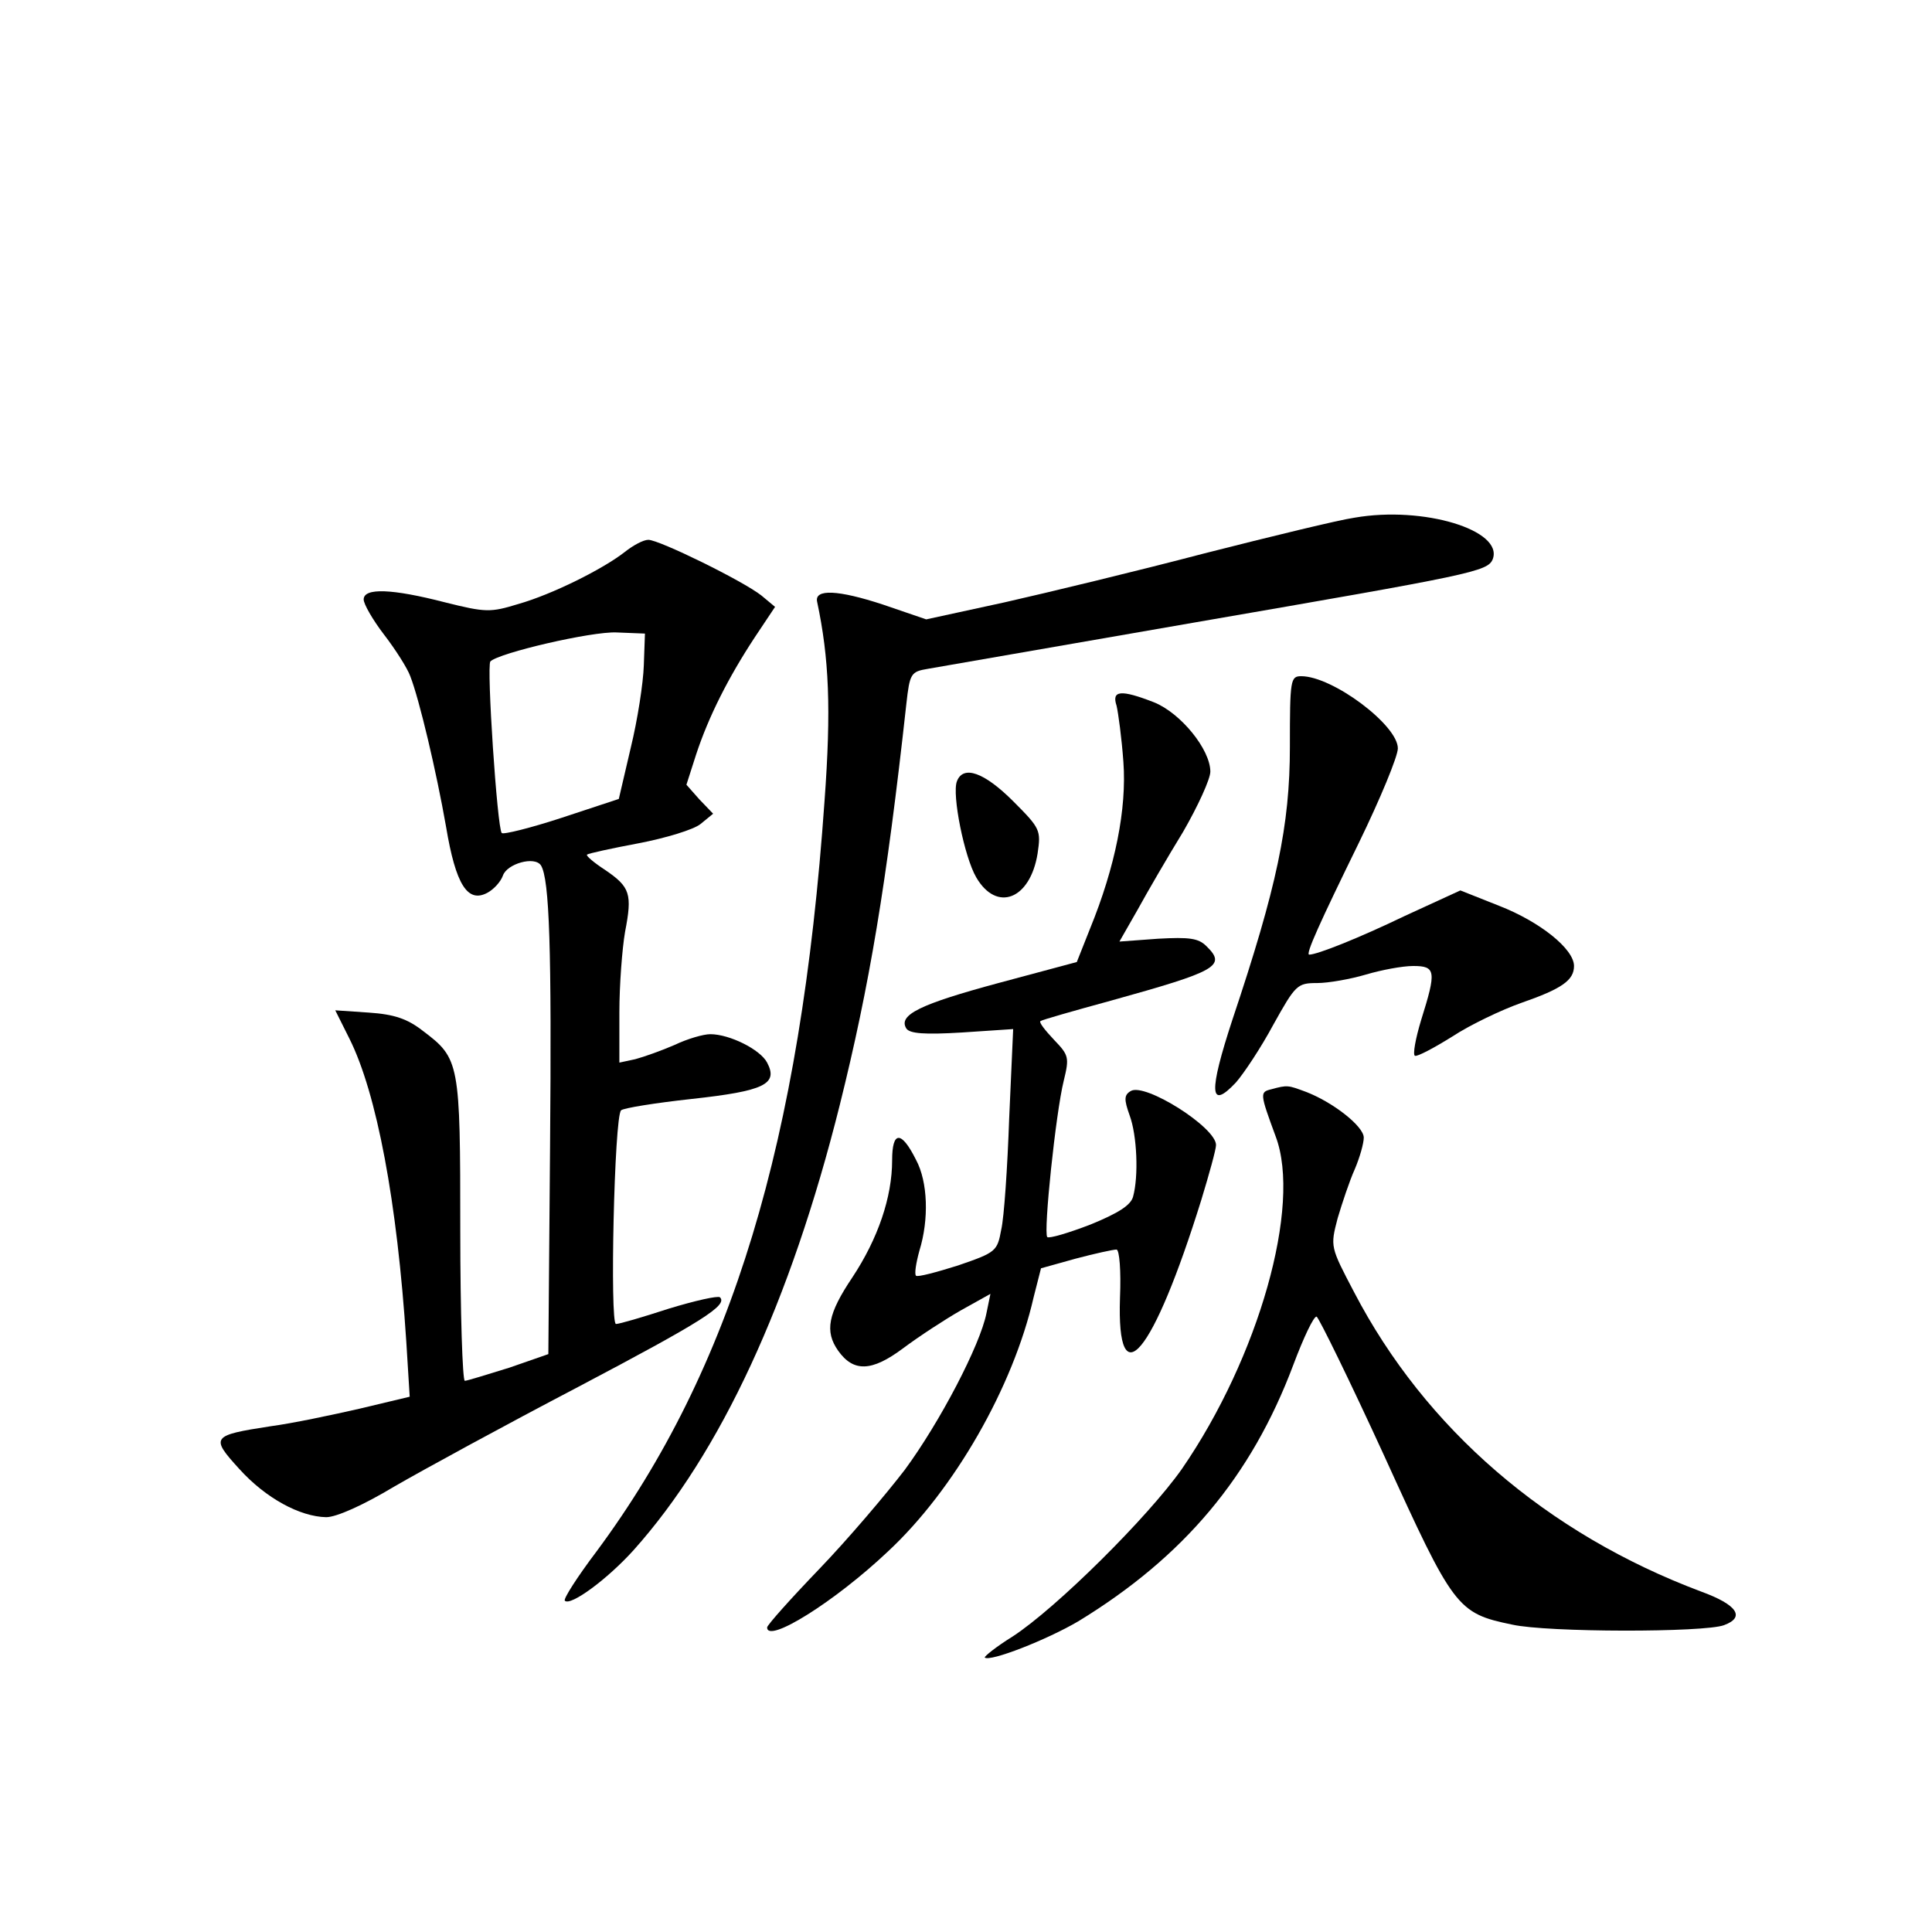 <?xml version="1.0" standalone="no"?>
<!DOCTYPE svg PUBLIC "-//W3C//DTD SVG 20010904//EN"
 "http://www.w3.org/TR/2001/REC-SVG-20010904/DTD/svg10.dtd">
<svg version="1.0" xmlns="http://www.w3.org/2000/svg"
 width="340pt" height="340pt" viewBox="0 0 340 340"
 preserveAspectRatio="xMidYMid meet">
<g transform="translate(0,340) scale(0.1,-0.1)"
fill="#000000" stroke="none">
<path d="M2384 2489 c-28 -4 -147 -33 -265 -63 -118 -31 -276 -69 -351 -86
l-138 -30 -76 26 c-79 26 -121 28 -116 5 21 -99 25 -188 13 -351 -42 -599
-163 -999 -401 -1320 -34 -45 -59 -84 -56 -87 10 -10 75 38 121 89 153 171
276 436 363 784 52 209 82 387 117 705 6 54 8 57 38 62 18 3 230 40 472 82
486 84 513 89 522 111 19 51 -122 94 -243 73z"/>
<path d="M1100 2429 c-38 -30 -128 -75 -188 -92 -49 -15 -57 -15 -129 3 -93
24 -143 26 -143 5 0 -8 16 -36 36 -62 20 -26 41 -59 46 -73 16 -41 46 -168 63
-265 17 -102 38 -135 73 -116 11 6 23 19 27 30 7 21 56 35 67 18 15 -24 19
-147 16 -496 l-3 -364 -69 -24 c-39 -12 -74 -23 -78 -23 -4 0 -8 119 -8 265 0
296 -1 302 -66 351 -27 21 -50 29 -95 32 l-59 4 25 -50 c48 -96 84 -287 100
-533 l6 -97 -88 -21 c-48 -11 -119 -26 -157 -31 -104 -16 -106 -19 -55 -75 47
-52 107 -84 153 -85 18 0 65 21 120 54 50 29 195 108 323 175 220 116 264 144
250 158 -4 3 -44 -6 -90 -20 -46 -15 -87 -27 -93 -27 -11 0 -3 365 9 376 4 4
60 13 124 20 128 14 153 26 133 64 -12 23 -66 50 -100 50 -12 0 -40 -8 -63
-19 -23 -10 -54 -21 -69 -25 l-28 -6 0 88 c0 49 5 113 10 142 13 67 9 79 -35
109 -20 13 -34 25 -32 27 2 2 43 11 91 20 47 9 97 24 109 34 l22 18 -24 25
-23 26 17 53 c22 67 57 136 103 206 l36 54 -24 20 c-33 26 -180 98 -199 98 -9
0 -27 -10 -41 -21z m33 -200 c-1 -31 -11 -96 -23 -145 l-21 -90 -100 -33 c-55
-18 -103 -30 -106 -27 -8 8 -27 295 -20 302 15 15 178 53 222 51 l50 -2 -2
-56z"/>
<path d="M2270 2086 c0 -139 -23 -247 -101 -480 -42 -128 -41 -161 6 -111 14
16 44 61 66 102 39 70 42 73 77 73 20 0 59 7 86 15 27 8 64 15 83 15 40 0 41
-9 14 -95 -10 -33 -15 -61 -11 -63 4 -2 34 14 66 34 32 21 87 47 121 59 72 25
93 40 93 65 0 30 -60 78 -132 106 l-68 27 -98 -45 c-81 -39 -154 -68 -168 -68
-7 0 19 57 87 196 38 78 69 153 69 167 0 41 -115 127 -170 127 -19 0 -20 -6
-20 -124z"/>
<path d="M1965 2158 c3 -13 9 -57 12 -99 6 -82 -14 -184 -59 -294 l-23 -58
-138 -37 c-137 -37 -177 -56 -162 -80 6 -9 32 -11 98 -7 l90 6 -7 -157 c-3
-86 -9 -175 -14 -196 -7 -38 -9 -40 -76 -63 -38 -12 -72 -21 -74 -18 -3 3 0
22 6 44 17 55 15 121 -6 160 -26 52 -42 51 -42 -1 0 -65 -25 -138 -70 -206
-43 -64 -49 -95 -25 -129 27 -38 59 -37 114 4 28 21 74 51 102 67 l52 29 -7
-34 c-11 -56 -82 -192 -144 -276 -33 -43 -100 -122 -151 -175 -50 -52 -91 -98
-91 -102 0 -29 119 45 213 134 116 108 220 289 256 447 l13 51 61 17 c34 9 66
16 72 16 5 -1 8 -37 6 -85 -6 -178 58 -101 143 172 14 46 26 89 26 97 0 31
-125 110 -150 95 -12 -7 -12 -15 -2 -43 13 -35 16 -107 6 -143 -4 -15 -26 -29
-75 -49 -39 -15 -73 -25 -76 -22 -7 8 15 219 29 275 10 41 9 45 -17 72 -16 17
-27 31 -24 33 2 2 58 18 124 36 187 52 204 61 168 96 -14 14 -30 16 -85 13
l-68 -5 32 56 c17 31 53 93 80 137 26 45 48 93 48 106 0 39 -52 103 -99 122
-59 23 -75 21 -66 -6z"/>
<path d="M1684 2025 c-9 -23 13 -133 34 -169 36 -62 95 -39 108 42 6 41 5 44
-43 92 -51 51 -88 64 -99 35z"/>
<path d="M2237 1483 c-20 -5 -20 -7 8 -83 46 -122 -30 -389 -165 -585 -59 -84
-221 -245 -298 -295 -29 -18 -50 -35 -49 -37 9 -8 109 31 165 64 185 113 304
254 378 451 18 48 36 86 41 85 4 -2 58 -112 119 -245 122 -268 128 -277 225
-297 62 -14 339 -14 373 -1 38 14 23 36 -40 59 -272 102 -486 287 -611 527
-42 80 -42 80 -29 130 8 27 21 66 30 86 9 21 16 46 16 56 0 20 -55 63 -103 81
-30 11 -31 12 -60 4z"/>
</g>
</svg>
